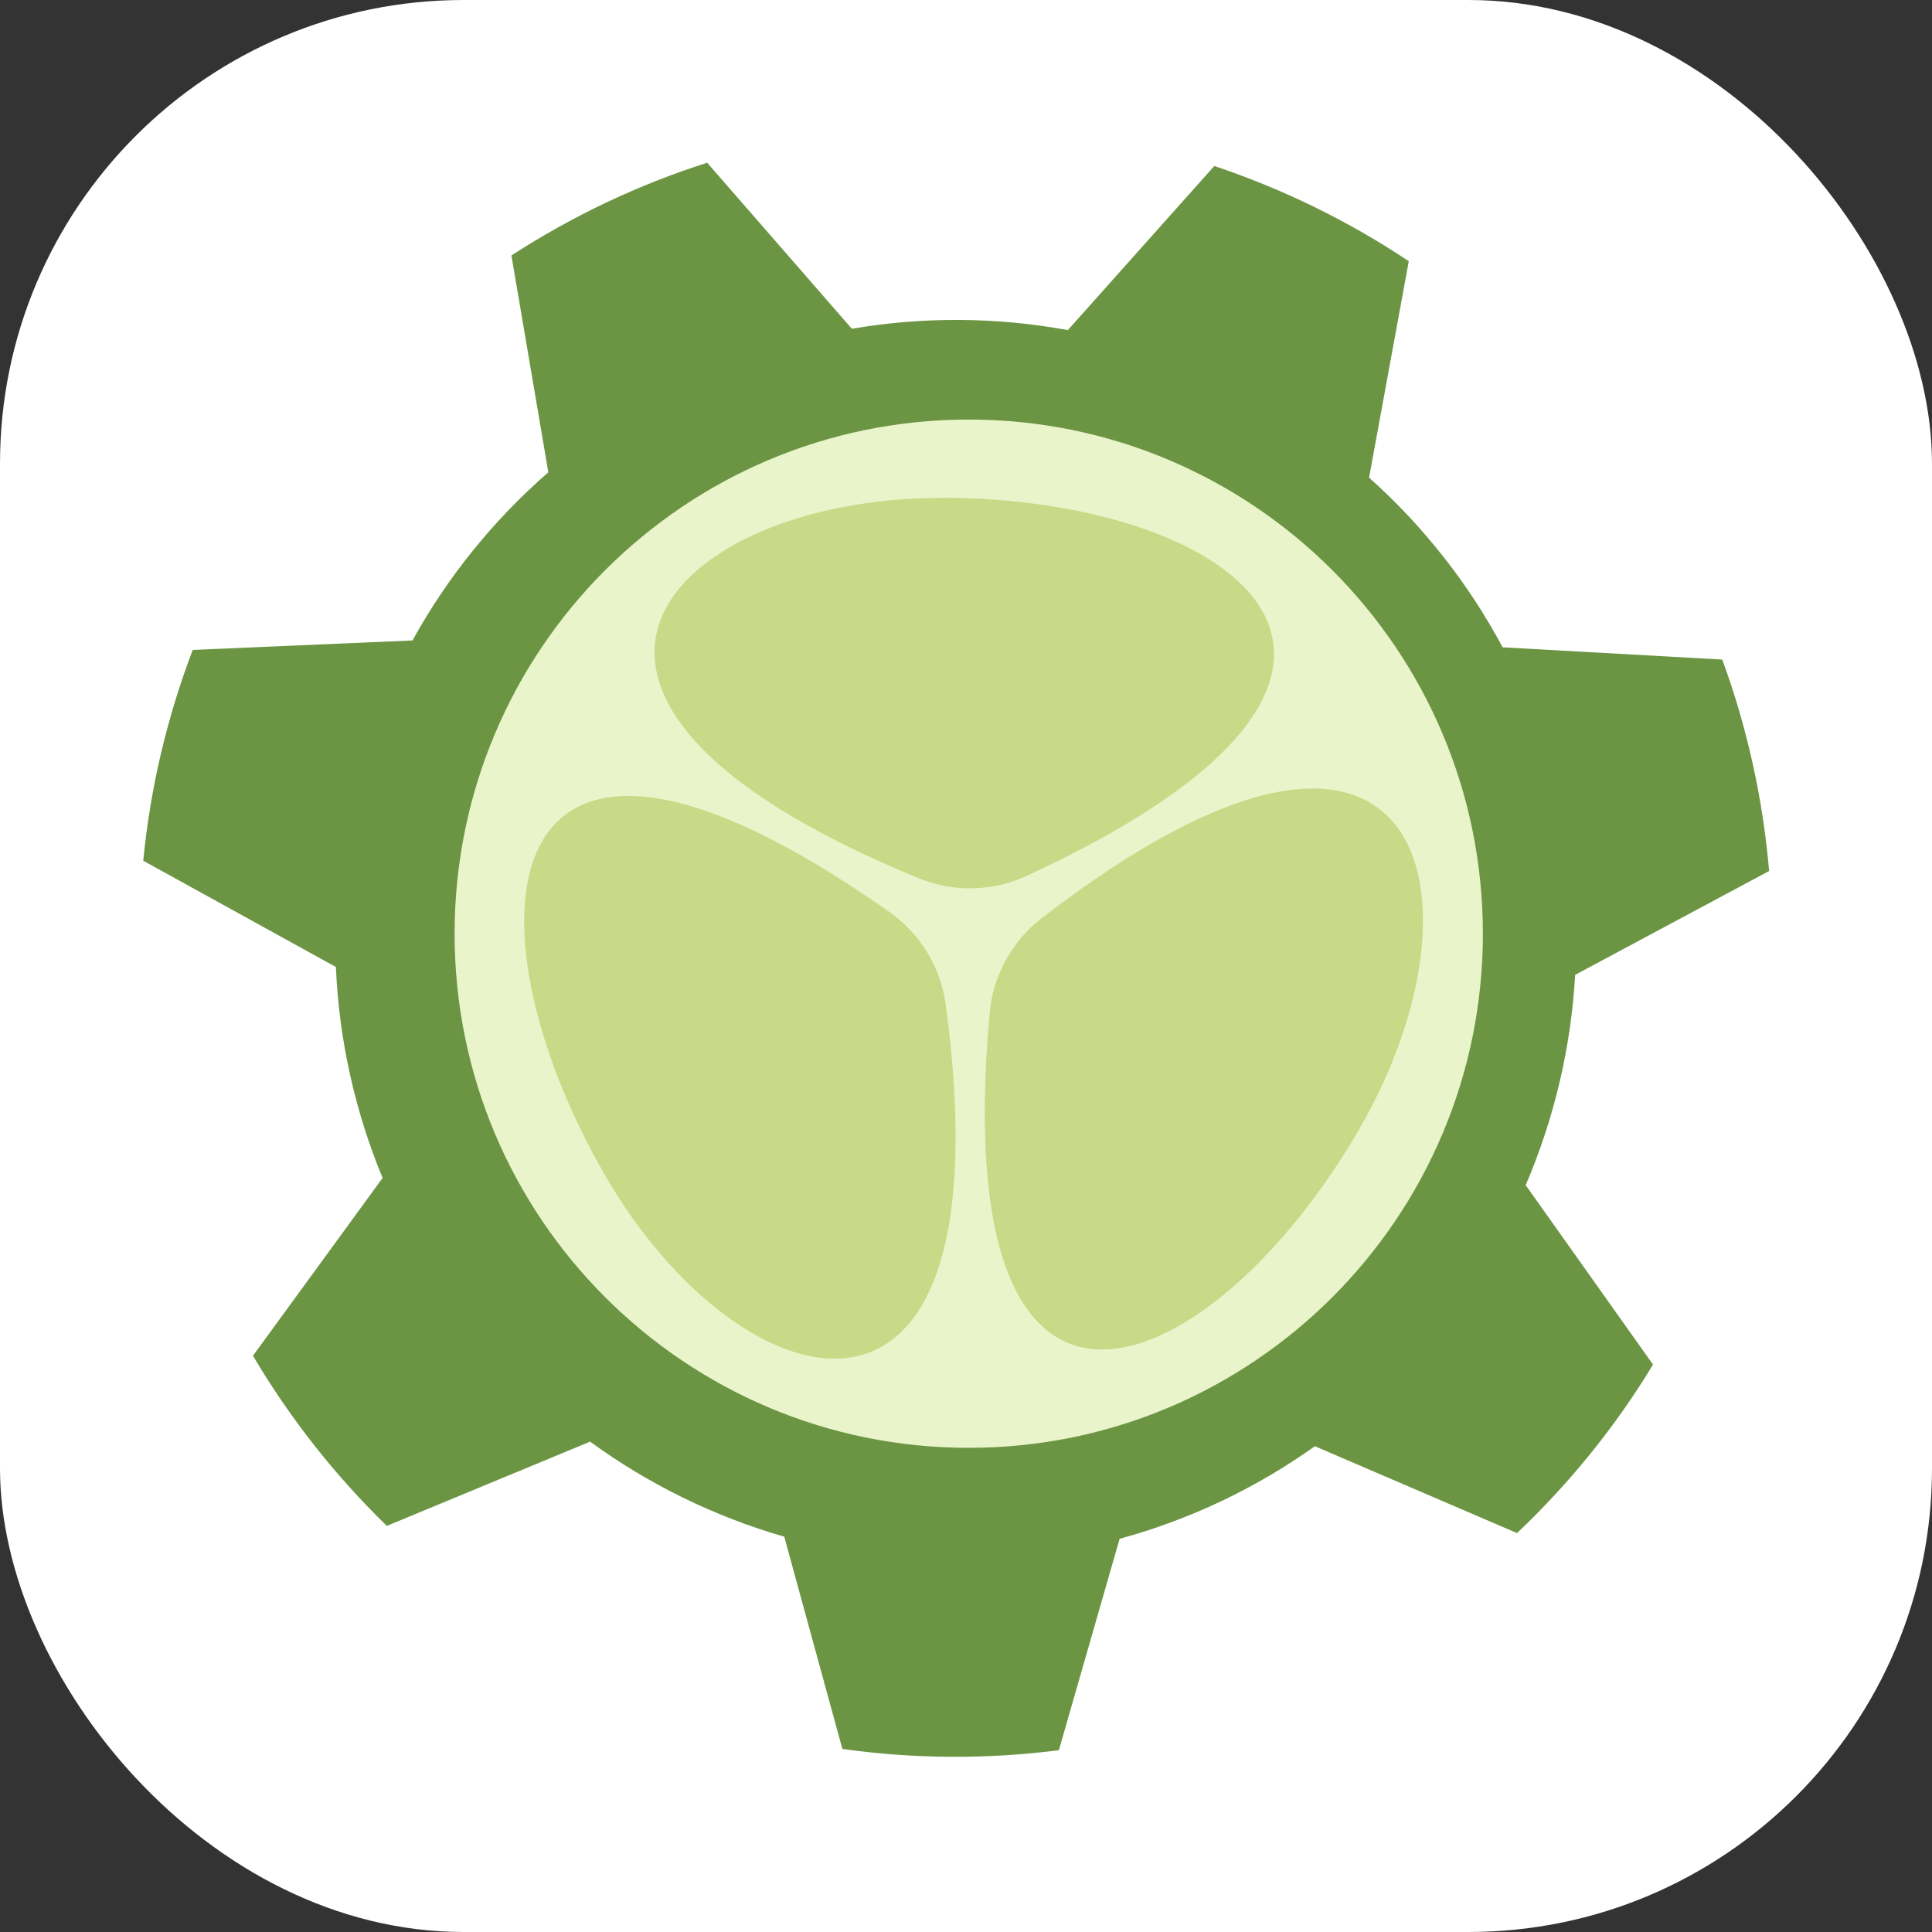 <svg width="100" height="100" viewBox="0 0 100 100" fill="none" xmlns="http://www.w3.org/2000/svg">
<rect x="0" y="0" width="100" height="100" fill="#333333" stroke="none"/>
<rect width="100" height="100" rx="24" fill="white"/>
<path d="M70.864 24.716L72.918 13.519C69.799 11.44 66.41 9.783 62.852 8.592L55.272 17.085C51.579 16.409 47.793 16.383 44.091 17.017L36.604 8.423C33.029 9.563 29.623 11.178 26.471 13.223L28.381 24.446C25.55 26.913 23.167 29.854 21.35 33.15L9.975 33.64C8.639 37.148 7.777 40.815 7.414 44.551L17.386 50.052C17.547 53.804 18.366 57.498 19.803 60.971L13.093 70.174C15.003 73.402 17.335 76.368 20.023 78.98L30.544 74.619C33.578 76.833 36.984 78.498 40.593 79.538L43.601 90.524C47.32 91.048 51.089 91.065 54.807 90.591L57.951 79.647C61.576 78.659 64.999 77.036 68.058 74.856L78.521 79.352C81.242 76.774 83.617 73.842 85.56 70.63L78.969 61.343C80.448 57.895 81.318 54.202 81.529 50.458L91.569 45.083C91.248 41.348 90.436 37.663 89.144 34.139L77.777 33.505C76.002 30.192 73.661 27.218 70.856 24.716H70.864Z" fill="#6B9543"/>
<path d="M50.142 74.94C64.84 74.94 76.754 63.026 76.754 48.328C76.754 33.631 64.84 21.716 50.142 21.716C35.445 21.716 23.53 33.631 23.53 48.328C23.53 63.026 35.445 74.94 50.142 74.94Z" fill="#E9F4CA"/>
<path d="M31.33 60.852C38.277 72.87 52.306 76.884 48.951 52.004C48.689 50.069 47.632 48.328 46.035 47.204C25.195 32.533 23.75 47.745 31.33 60.852ZM44.362 53.88C44.953 53.737 45.41 53.99 45.621 54.582C48.385 62.323 43.424 65.137 39.95 63.405C36.764 61.816 36.764 55.79 44.362 53.88ZM42.553 49.275C42.959 49.756 42.95 50.28 42.528 50.711C37.086 56.348 31.863 53.331 32.074 49.79C32.302 45.92 37.221 43.021 42.553 49.275Z" fill="#C8D987"/>
<path d="M45.567 64.757C48.655 62.974 48.504 56.932 45.23 51.261C41.956 45.59 36.798 42.438 33.71 44.221C30.622 46.004 30.773 52.046 34.047 57.717C37.321 63.388 42.479 66.54 45.567 64.757Z" fill="#C8D987"/>
<path d="M48.697 25.772C34.821 25.781 24.325 35.922 47.548 45.455C49.356 46.198 51.385 46.148 53.159 45.328C76.29 34.621 63.833 25.756 48.689 25.764L48.697 25.772ZM48.224 40.545C48.055 41.128 47.607 41.398 46.99 41.288C38.903 39.809 38.945 34.105 42.181 31.967C45.148 30.006 50.37 33.015 48.224 40.553V40.545ZM53.117 41.28C52.5 41.39 52.044 41.128 51.883 40.536C49.72 33.006 54.943 29.989 57.909 31.942C61.146 34.08 61.205 39.784 53.117 41.272V41.28Z" fill="#C8D987"/>
<path d="M50.049 42.607C56.598 42.607 61.906 39.716 61.906 36.15C61.906 32.584 56.598 29.694 50.049 29.694C43.501 29.694 38.193 32.584 38.193 36.15C38.193 39.716 43.501 42.607 50.049 42.607Z" fill="#C8D987"/>
<path d="M70.399 58.359C77.329 46.334 73.797 32.178 53.92 47.525C52.373 48.717 51.393 50.5 51.224 52.452C48.934 77.839 62.836 71.484 70.399 58.368V58.359ZM57.841 50.559C57.419 50.12 57.41 49.596 57.816 49.123C63.14 42.86 68.058 45.751 68.295 49.621C68.515 53.17 63.292 56.188 57.841 50.559ZM54.757 54.43C54.968 53.838 55.424 53.585 56.016 53.728C63.613 55.621 63.622 61.655 60.444 63.244C56.979 64.977 52.01 62.179 54.757 54.43Z" fill="#C8D987"/>
<path d="M66.318 57.568C69.592 51.897 69.743 45.854 66.655 44.071C63.567 42.288 58.409 45.44 55.135 51.111C51.861 56.782 51.71 62.825 54.798 64.608C57.886 66.391 63.044 63.239 66.318 57.568Z" fill="#C8D987"/>
</svg>
